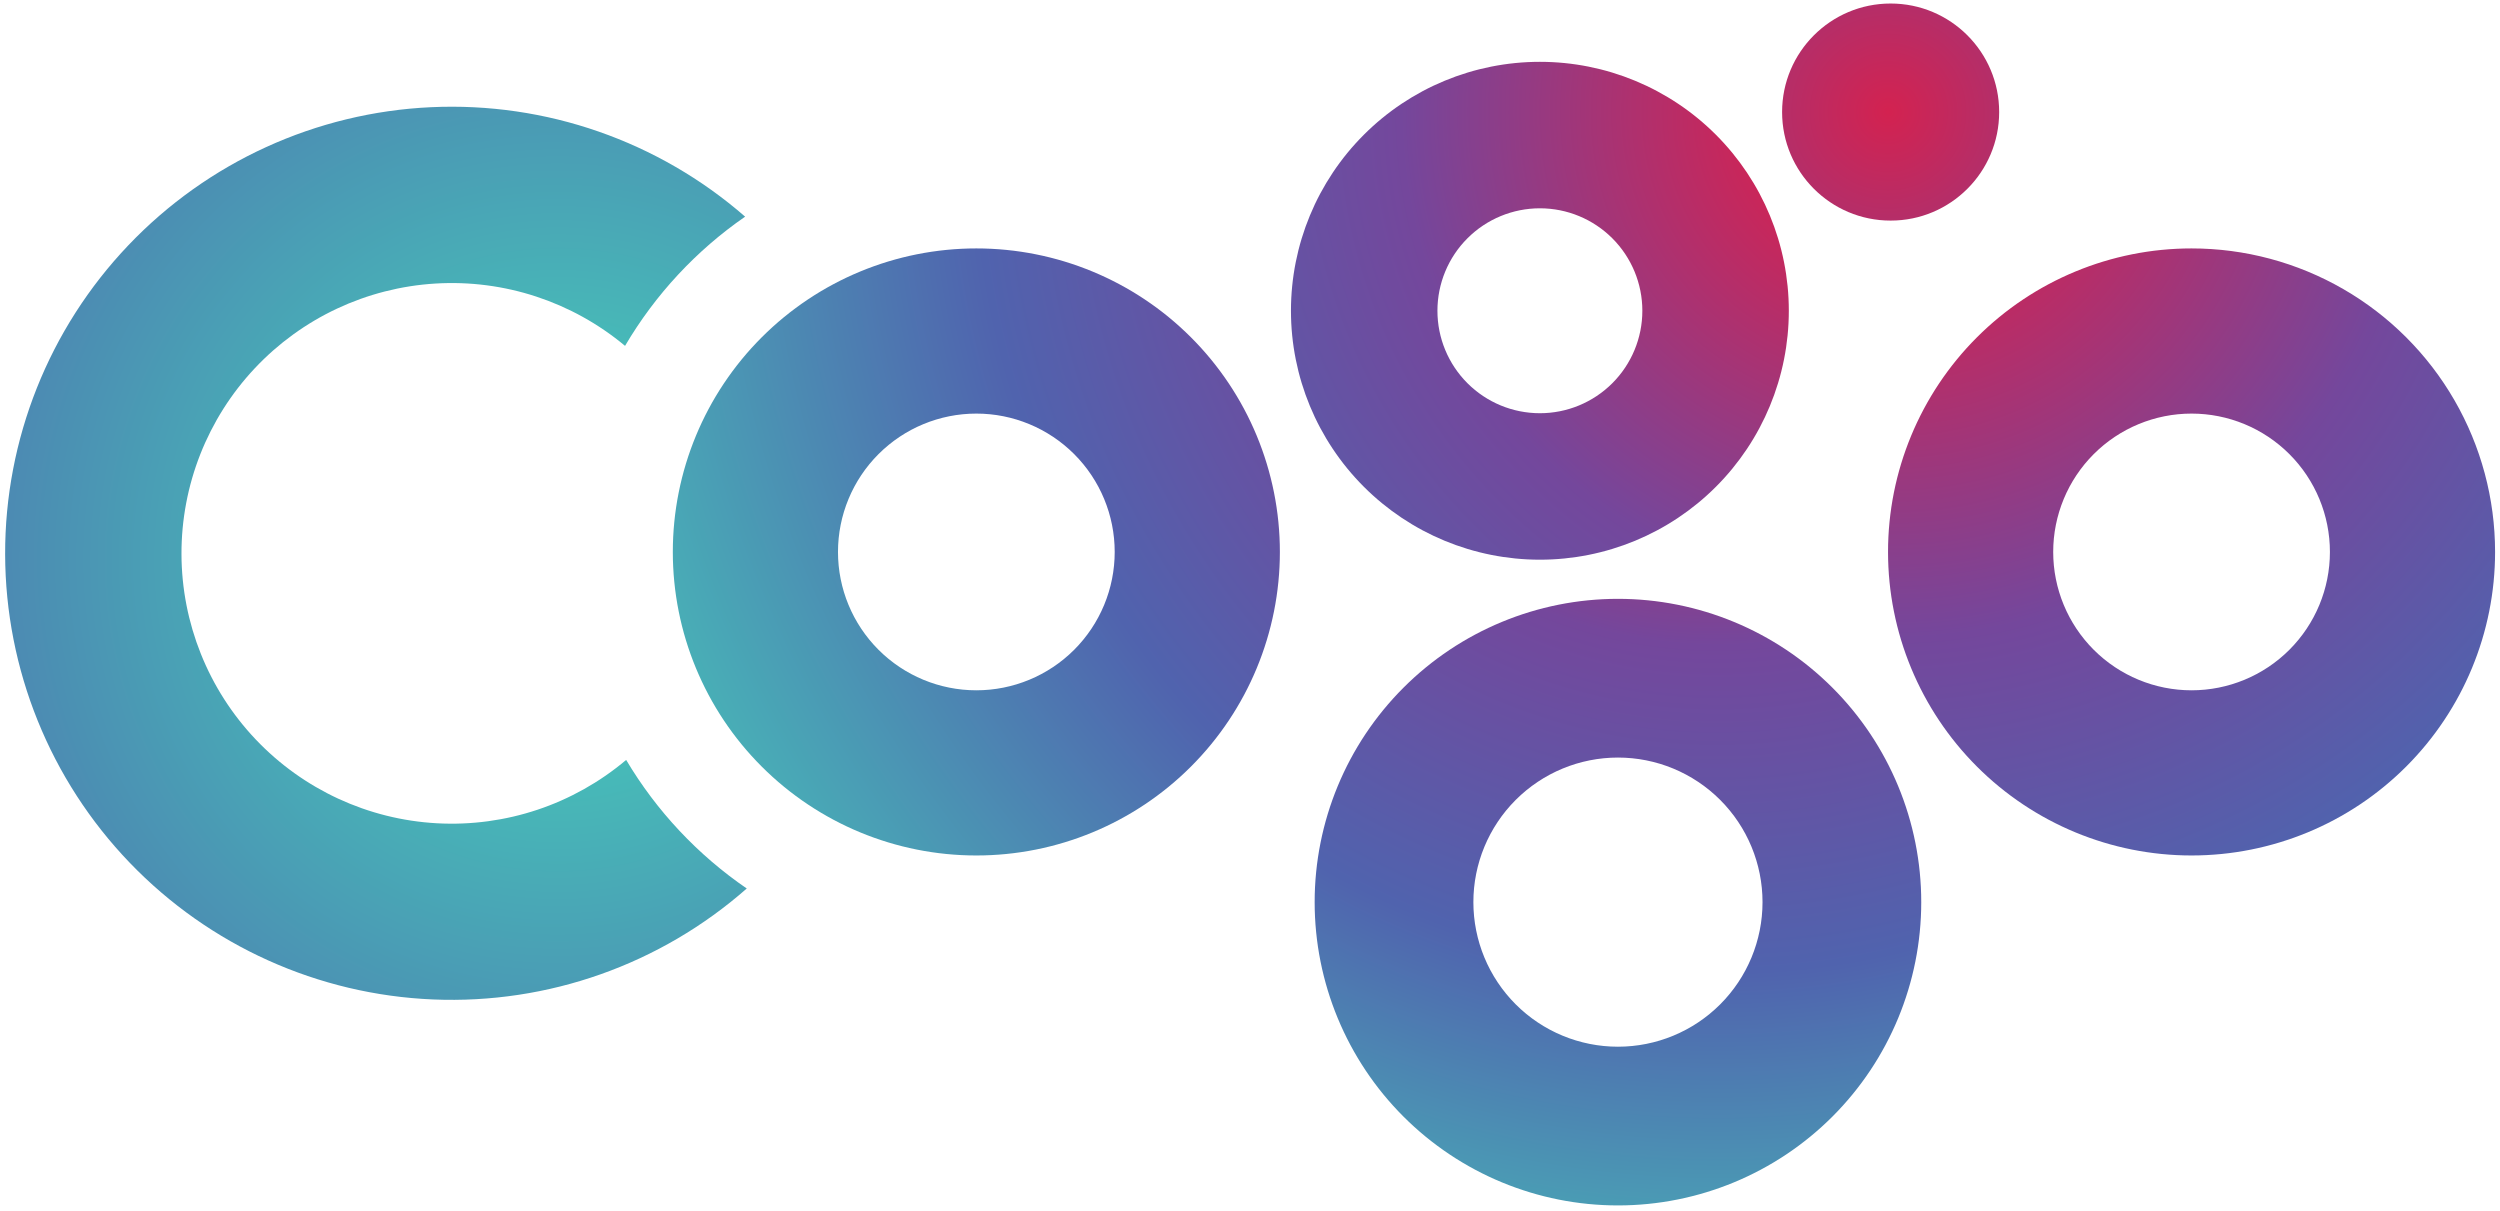 <svg id="Layer_2" data-name="Layer 2" xmlns="http://www.w3.org/2000/svg" xmlns:xlink="http://www.w3.org/1999/xlink" viewBox="0 0 539 261"><defs><style>.cls-1{fill:none;}.cls-2{clip-path:url(#clip-path);}.cls-3{fill:url(#radial-gradient);}.cls-4{clip-path:url(#clip-path-2);}.cls-5{fill:url(#radial-gradient-2);}.cls-6{clip-path:url(#clip-path-3);}.cls-7{fill:url(#radial-gradient-3);}.cls-8{clip-path:url(#clip-path-4);}.cls-9{fill:url(#radial-gradient-4);}.cls-10{clip-path:url(#clip-path-5);}.cls-11{fill:url(#radial-gradient-5);}.cls-12{clip-path:url(#clip-path-6);}.cls-13{fill:url(#radial-gradient-6);}</style><clipPath id="clip-path"><circle class="cls-1" cx="407.62" cy="24.16" r="23.4"/></clipPath><radialGradient id="radial-gradient" cx="979.96" cy="24.16" r="198.97" gradientTransform="translate(-572.91 0)" gradientUnits="userSpaceOnUse"><stop offset="0" stop-color="#d32250"/><stop offset="0.37" stop-color="#74479c"/><stop offset="0.64" stop-color="#493b96"/><stop offset="1" stop-color="#3eb0a9"/></radialGradient><clipPath id="clip-path-2"><path class="cls-1" d="M502.33,119a29.83,29.83,0,1,1-29.83-29.83A29.83,29.83,0,0,1,502.33,119ZM472.49,53.56A65.44,65.44,0,1,0,537.94,119,65.44,65.44,0,0,0,472.49,53.56Z"/></clipPath><radialGradient id="radial-gradient-2" cx="980.52" cy="24.16" r="264" gradientTransform="translate(-572.91 0)" gradientUnits="userSpaceOnUse"><stop offset="0.1" stop-color="#d42251"/><stop offset="0.43" stop-color="#74479c"/><stop offset="0.69" stop-color="#5063ae"/><stop offset="1" stop-color="#47bbb8"/></radialGradient><clipPath id="clip-path-3"><path class="cls-1" d="M354.09,67A22.09,22.09,0,1,1,332,44.91,22.09,22.09,0,0,1,354.09,67ZM332,13.33A53.67,53.67,0,1,0,385.67,67,53.67,53.67,0,0,0,332,13.33Z"/></clipPath><radialGradient id="radial-gradient-3" cx="980.52" cy="24.16" r="264" gradientTransform="translate(-572.91 0)" gradientUnits="userSpaceOnUse"><stop offset="0.09" stop-color="#d42251"/><stop offset="0.4" stop-color="#74479c"/><stop offset="0.66" stop-color="#5063ae"/><stop offset="1" stop-color="#47bbb8"/></radialGradient><clipPath id="clip-path-4"><path class="cls-1" d="M380,194.5a31.17,31.17,0,1,1-31.17-31.17A31.17,31.17,0,0,1,380,194.5Zm-31.17-65.39a65.39,65.39,0,1,0,65.39,65.39A65.39,65.39,0,0,0,348.83,129.11Z"/></clipPath><radialGradient id="radial-gradient-4" cx="943.16" cy="38.51" r="251.68" gradientTransform="translate(-572.91 0)" gradientUnits="userSpaceOnUse"><stop offset="0.14" stop-color="#d42251"/><stop offset="0.4" stop-color="#74479c"/><stop offset="0.68" stop-color="#5063ae"/><stop offset="1" stop-color="#47bbb8"/></radialGradient><clipPath id="clip-path-5"><path class="cls-1" d="M240.33,119A29.83,29.83,0,1,1,210.5,89.17,29.83,29.83,0,0,1,240.33,119ZM210.5,53.56A65.44,65.44,0,1,0,275.94,119,65.44,65.44,0,0,0,210.5,53.56Z"/></clipPath><radialGradient id="radial-gradient-5" cx="969.99" cy="29.52" r="287.43" gradientTransform="translate(-572.91 0)" gradientUnits="userSpaceOnUse"><stop offset="0.14" stop-color="#d42251"/><stop offset="0.4" stop-color="#74479c"/><stop offset="0.65" stop-color="#5063ae"/><stop offset="1" stop-color="#47bbb8"/></radialGradient><clipPath id="clip-path-6"><path class="cls-1" d="M135,163.84a58.28,58.28,0,1,1-.24-89.27,88.27,88.27,0,0,1,25.89-27.86A96.28,96.28,0,1,0,161,191.56,88.28,88.28,0,0,1,135,163.84Z"/></clipPath><radialGradient id="radial-gradient-6" cx="693.13" cy="120.66" r="264" gradientTransform="translate(-572.91 0)" gradientUnits="userSpaceOnUse"><stop offset="0.17" stop-color="#47bbb8"/><stop offset="0.68" stop-color="#5063ae"/></radialGradient></defs><title>cogo_logo2</title><g class="cls-2"><circle class="cls-3" cx="407.05" cy="24.16" r="198.97"/></g><g class="cls-4"><circle class="cls-5" cx="407.62" cy="24.16" r="264"/></g><g class="cls-6"><circle class="cls-7" cx="407.62" cy="24.16" r="264"/></g><g class="cls-8"><circle class="cls-9" cx="370.26" cy="38.51" r="251.68"/></g><g class="cls-10"><circle class="cls-11" cx="397.08" cy="29.53" r="287.43"/></g><g class="cls-12"><circle class="cls-13" cx="120.22" cy="120.67" r="264"/></g></svg>